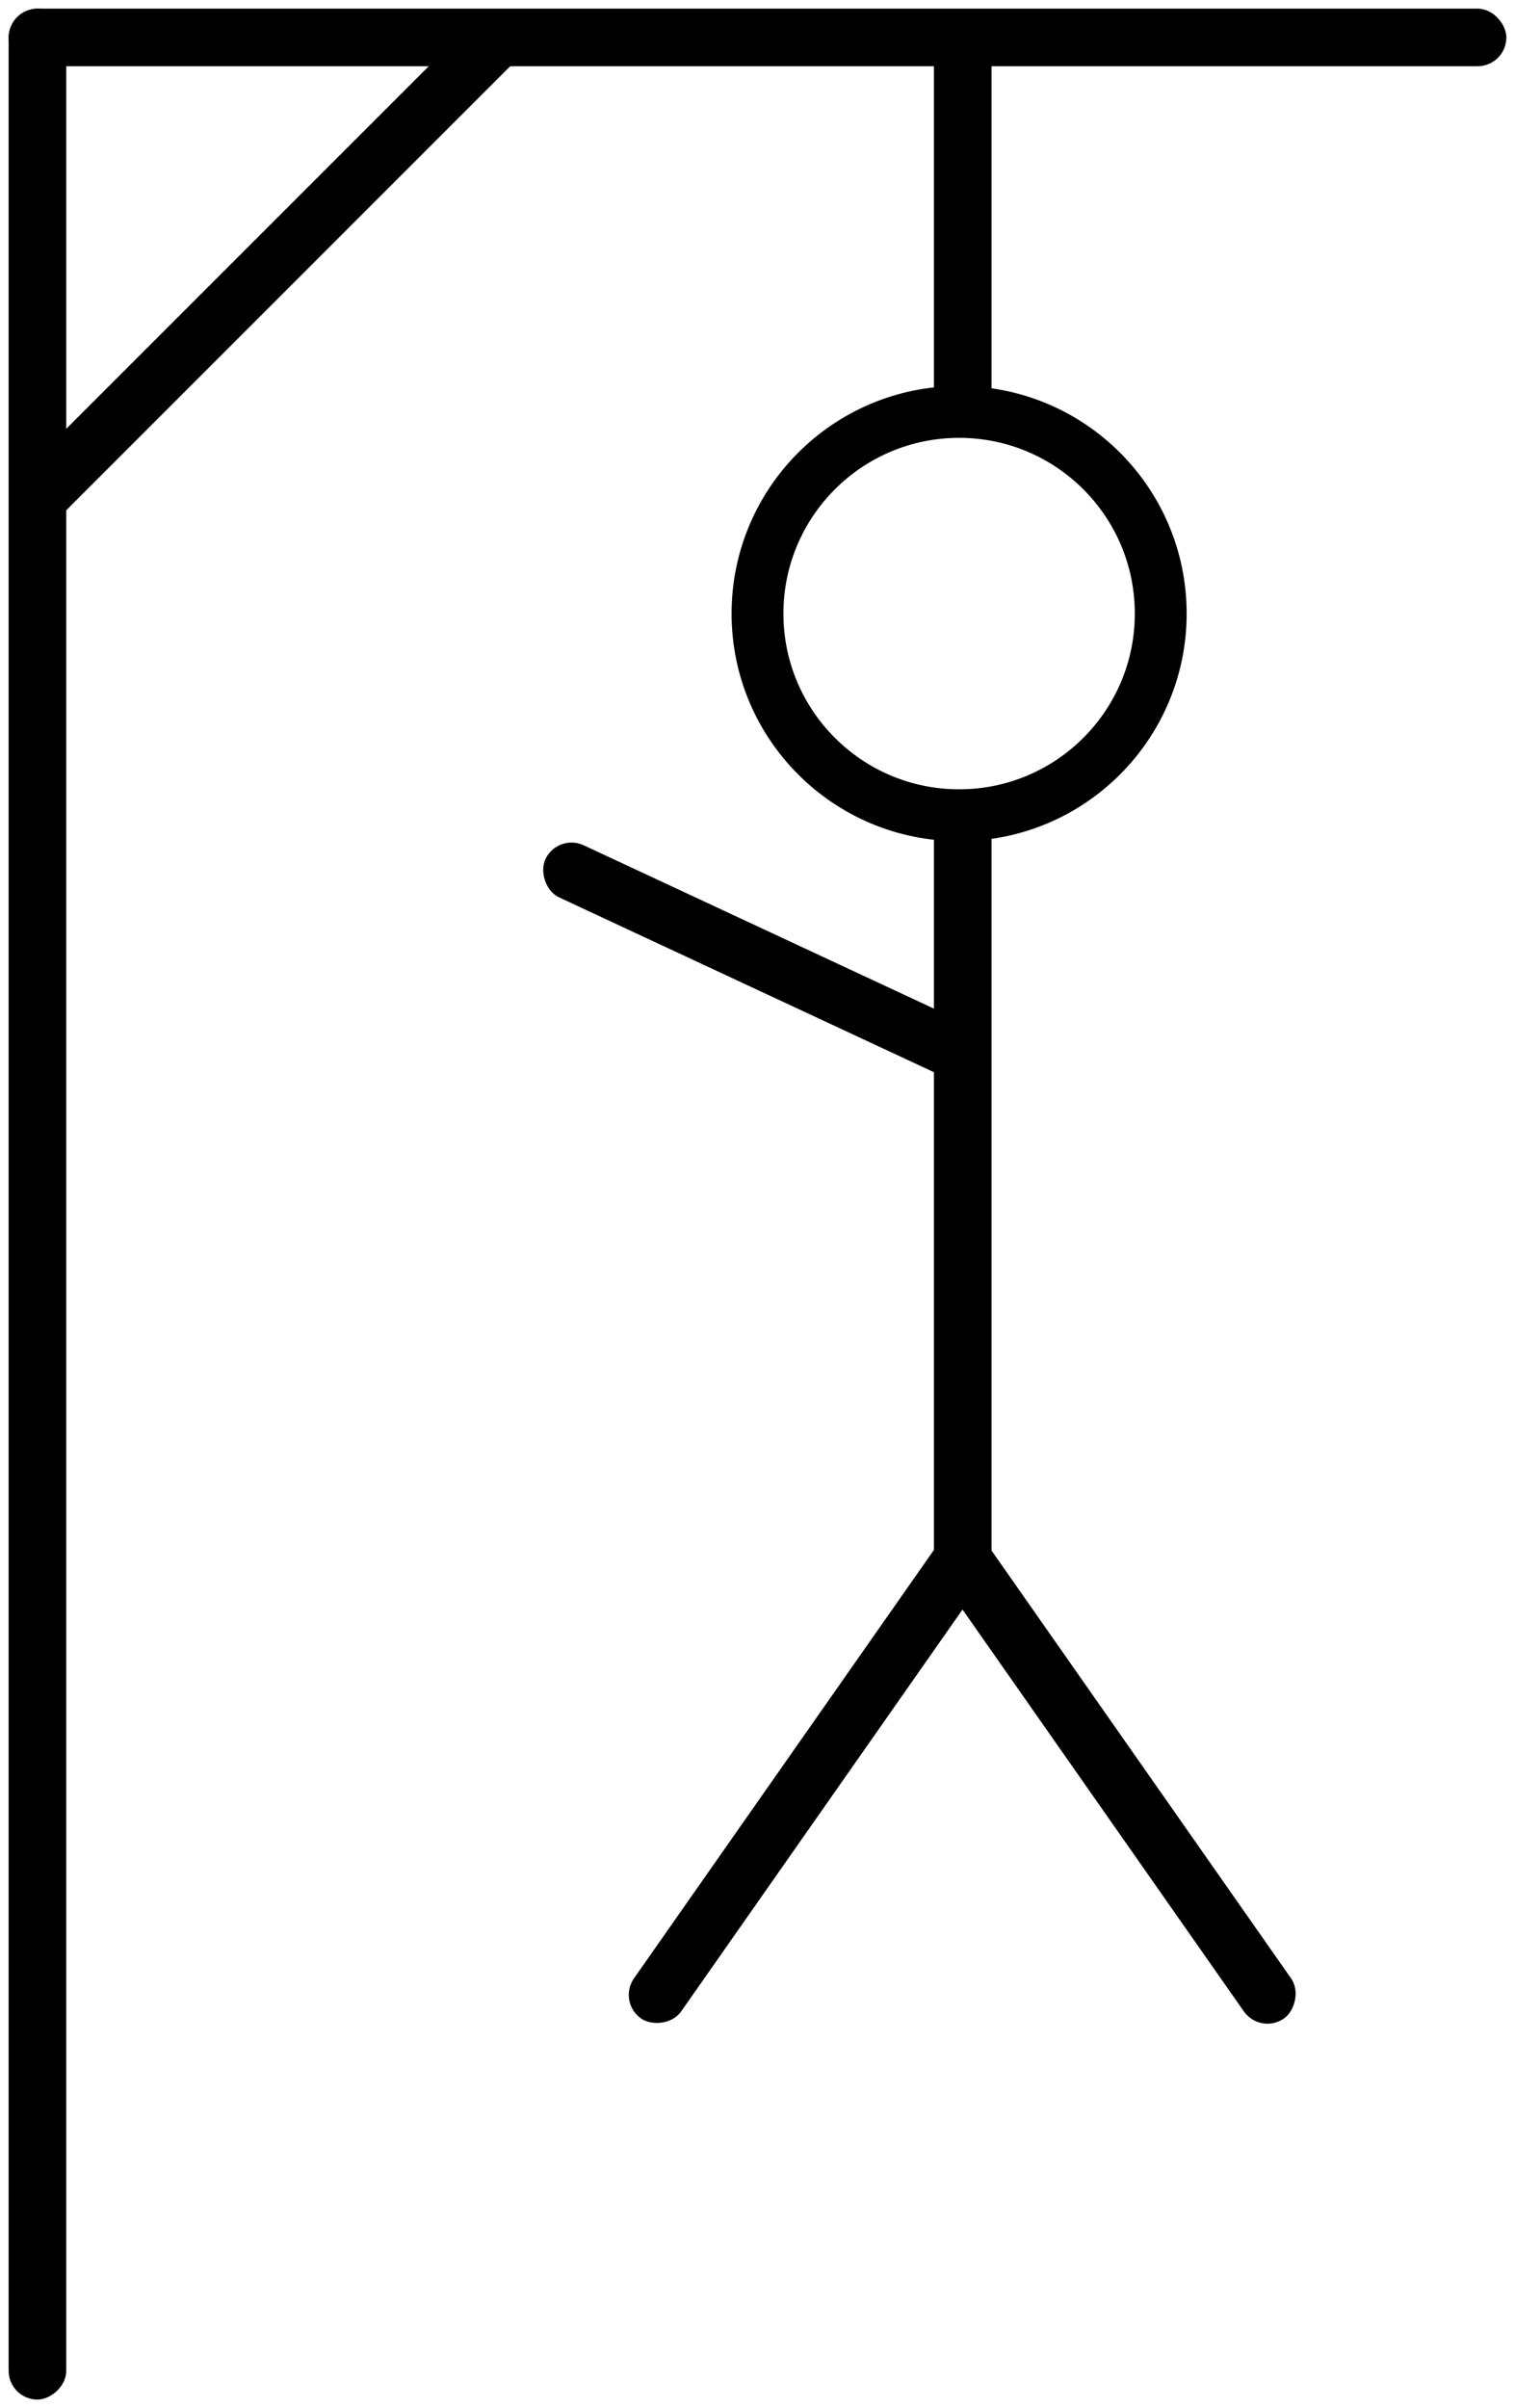 <?xml version="1.0" encoding="UTF-8"?>
<!DOCTYPE svg PUBLIC "-//W3C//DTD SVG 1.1//EN" "http://www.w3.org/Graphics/SVG/1.1/DTD/svg11.dtd">
<svg xmlns="http://www.w3.org/2000/svg" xmlns:xlink="http://www.w3.org/1999/xlink" version="1.1" width="263px" height="418px" viewBox="-0.5 -0.5 263 418" content="&lt;mxfile host=&quot;app.diagrams.net&quot; modified=&quot;2021-03-19T21:20:56.838Z&quot; agent=&quot;5.0 (Macintosh; Intel Mac OS X 11_2_1) AppleWebKit/537.36 (KHTML, like Gecko) Chrome/89.0.439.90 Safari/537.36&quot; etag=&quot;8F6GGBOH_8fwngsGCYWG&quot; version=&quot;14.4.9&quot; type=&quot;google&quot;&gt;&lt;diagram id=&quot;TcEbL8kuTUqb4eAdXIix&quot; name=&quot;Page-1&quot;&gt;7ZnLjtowFIafJksiX3LdwsyUTaVWLCp1U7nEEGuSGBkzgT59HeJAMiYMMyQBdcoChd/2ifN/PvYBLDxJt18EWcVfeUQTC4Foa+EHC6EQ++q9EHal4LqwFJaCRaVUE2bsD9Ui0OqGRXTd6Cg5TyRbNcU5zzI6lw2NCMHzZrcFT5p3XZElNYTZnCSm+oNFMi7VwAVHfUrZMq7uDIFuSUnVWQvrmEQ8r0n40cITwbksr9LthCaFd5Uv5binltbDxATN5CUDnr9nP/1vZDZJ4W4HFlMn/zUdoTLKC0k2+oH1ZOWuckDwTRbRIgi08DiPmaSzFZkXrblCrrRYpoluJmKuGSqH8HjBkmTCEy72oTDYv5QuuCSS8UzJo7AQ1lLwZ1p1zXimQoz13KiQdNv60PBgpVqClKdUip3qogeMIEK2W47SK9ABByU/EnWg1uI6TY2O6EW0PMQ/+qwutNXvsB33a3vN3nMU+jI9AA3DUZUSNbuRBwa027n9KnfcHg33mitcLXHDcIiGNNw3DIdPnexXwdskVRR1ONALKK5X5YmxYNuC/Li5BkpY1aYfvuL8HnjtFrUSPaCpkPomUv8EUb8vouHtU+jKg6ILChiZFKCNhjw6qsA1Eqib3ILw32QMwVnI0PftAL0qEcBBqu+h2LU9PCRrszzDHbHuuQK5hLV73ZF4xrF21l7QAO2CE5RVfQiDISmb5YnTDWV0wXHZN2WI+sDsnN+3q0B3hdkzYLgdJbNZbg2NuRfI3hu5HNoYNzhjz6ySgqExmznntWIGL2zNfleMPoL+DuqyXtgH5xPcAXcHHpmF2dAorvyS+SESCNiO04CBQmyHocHjVJXs2iDsC8cdVLP/edR4mMffp+DhuHfK4/ZFw+fAoT4ef+Tft9X+KcGPfwE=&lt;/diagram&gt;&lt;/mxfile&gt;" style="background-color: rgb(255, 255, 255);"><defs/><g><rect x="-201.5" y="203.5" width="415" height="10" rx="5" ry="5" fill="#000000" stroke="none" transform="rotate(-90,6,208.5)" pointer-events="all"/><rect x="1" y="1" width="260" height="10" rx="5" ry="5" fill="#000000" stroke="none" pointer-events="all"/><rect x="-14" y="41" width="120" height="10" rx="5" ry="5" fill="#000000" stroke="none" transform="rotate(-45,46,46)" pointer-events="all"/><ellipse cx="166" cy="106" rx="35" ry="35" fill="none" stroke="#000000" stroke-width="9" pointer-events="all"/><rect x="131" y="33" width="71.25" height="10" rx="5" ry="5" fill="#000000" stroke="none" transform="rotate(-90,166.63,38)" pointer-events="all"/><rect x="98.82" y="201.82" width="135.63" height="10" rx="5" ry="5" fill="#000000" stroke="none" transform="rotate(-90,166.63,206.82)" pointer-events="all"/><rect x="89" y="303" width="102.18" height="10" rx="5" ry="5" fill="#000000" stroke="none" transform="rotate(-55,140.09,308)" pointer-events="all"/><rect x="142" y="303" width="102.18" height="10" rx="5" ry="5" fill="#000000" stroke="none" transform="rotate(-125,193.09,308)" pointer-events="all"/><rect x="90.33" y="161" width="82.18" height="10" rx="5" ry="5" fill="#000000" stroke="none" transform="rotate(25,131.42,166)" pointer-events="all"/></g></svg>